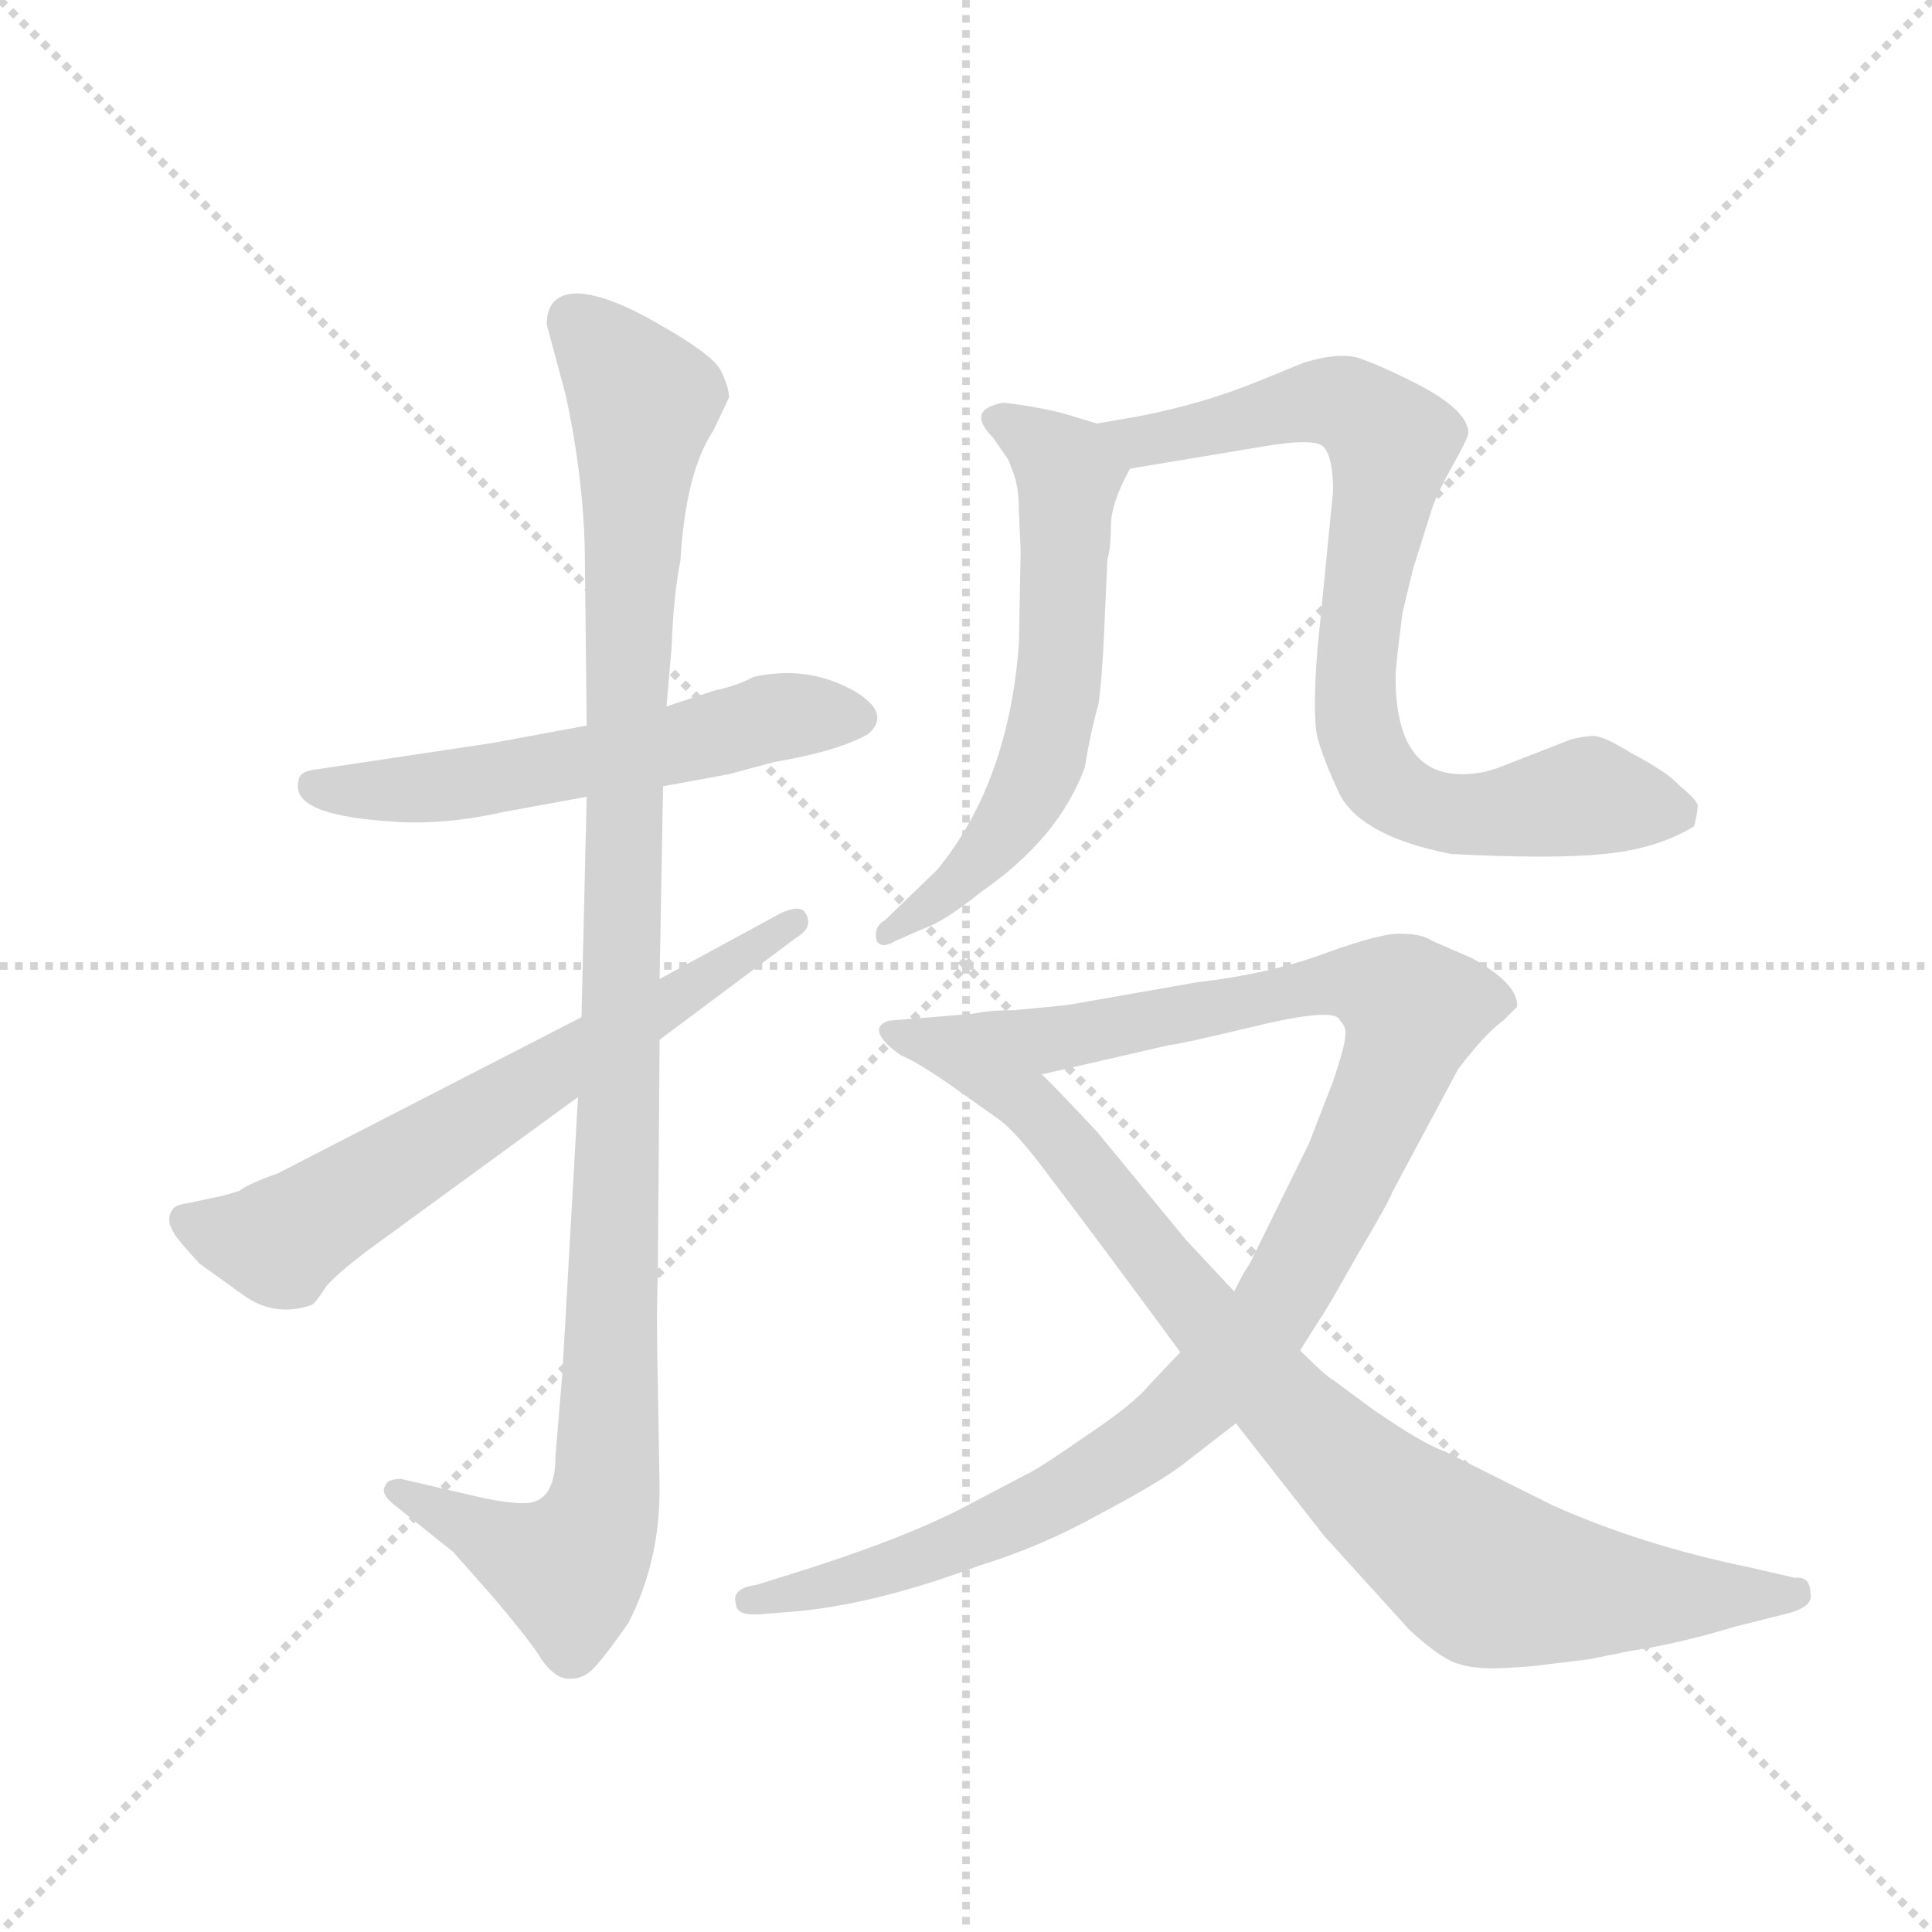 <svg version="1.1" viewBox="0 0 1024 1024" xmlns="http://www.w3.org/2000/svg">
  <g stroke="lightgray" stroke-dasharray="1,1" stroke-width="1" transform="scale(4, 4)">
    <line x1="0" y1="0" x2="256" y2="256"></line>
    <line x1="256" y1="0" x2="0" y2="256"></line>
    <line x1="128" y1="0" x2="128" y2="256"></line>
    <line x1="0" y1="128" x2="256" y2="128"></line>
  </g>
  <g transform="scale(0.92, -0.92) translate(60, -850)">
    <style type="text/css">
      
        @keyframes keyframes0 {
          from {
            stroke: blue;
            stroke-dashoffset: 570;
            stroke-width: 128;
          }
          65% {
            animation-timing-function: step-end;
            stroke: blue;
            stroke-dashoffset: 0;
            stroke-width: 128;
          }
          to {
            stroke: black;
            stroke-width: 1024;
          }
        }
        #make-me-a-hanzi-animation-0 {
          animation: keyframes0 0.714s both;
          animation-delay: 0s;
          animation-timing-function: linear;
        }
      
        @keyframes keyframes1 {
          from {
            stroke: blue;
            stroke-dashoffset: 1104;
            stroke-width: 128;
          }
          78% {
            animation-timing-function: step-end;
            stroke: blue;
            stroke-dashoffset: 0;
            stroke-width: 128;
          }
          to {
            stroke: black;
            stroke-width: 1024;
          }
        }
        #make-me-a-hanzi-animation-1 {
          animation: keyframes1 1.148s both;
          animation-delay: 0.714s;
          animation-timing-function: linear;
        }
      
        @keyframes keyframes2 {
          from {
            stroke: blue;
            stroke-dashoffset: 660;
            stroke-width: 128;
          }
          68% {
            animation-timing-function: step-end;
            stroke: blue;
            stroke-dashoffset: 0;
            stroke-width: 128;
          }
          to {
            stroke: black;
            stroke-width: 1024;
          }
        }
        #make-me-a-hanzi-animation-2 {
          animation: keyframes2 0.787s both;
          animation-delay: 1.862s;
          animation-timing-function: linear;
        }
      
        @keyframes keyframes3 {
          from {
            stroke: blue;
            stroke-dashoffset: 610;
            stroke-width: 128;
          }
          67% {
            animation-timing-function: step-end;
            stroke: blue;
            stroke-dashoffset: 0;
            stroke-width: 128;
          }
          to {
            stroke: black;
            stroke-width: 1024;
          }
        }
        #make-me-a-hanzi-animation-3 {
          animation: keyframes3 0.746s both;
          animation-delay: 2.649s;
          animation-timing-function: linear;
        }
      
        @keyframes keyframes4 {
          from {
            stroke: blue;
            stroke-dashoffset: 806;
            stroke-width: 128;
          }
          72% {
            animation-timing-function: step-end;
            stroke: blue;
            stroke-dashoffset: 0;
            stroke-width: 128;
          }
          to {
            stroke: black;
            stroke-width: 1024;
          }
        }
        #make-me-a-hanzi-animation-4 {
          animation: keyframes4 0.906s both;
          animation-delay: 3.396s;
          animation-timing-function: linear;
        }
      
        @keyframes keyframes5 {
          from {
            stroke: blue;
            stroke-dashoffset: 1055;
            stroke-width: 128;
          }
          77% {
            animation-timing-function: step-end;
            stroke: blue;
            stroke-dashoffset: 0;
            stroke-width: 128;
          }
          to {
            stroke: black;
            stroke-width: 1024;
          }
        }
        #make-me-a-hanzi-animation-5 {
          animation: keyframes5 1.109s both;
          animation-delay: 4.302s;
          animation-timing-function: linear;
        }
      
        @keyframes keyframes6 {
          from {
            stroke: blue;
            stroke-dashoffset: 902;
            stroke-width: 128;
          }
          75% {
            animation-timing-function: step-end;
            stroke: blue;
            stroke-dashoffset: 0;
            stroke-width: 128;
          }
          to {
            stroke: black;
            stroke-width: 1024;
          }
        }
        #make-me-a-hanzi-animation-6 {
          animation: keyframes6 0.984s both;
          animation-delay: 5.41s;
          animation-timing-function: linear;
        }
      
    </style>
    
      <path d="M 278 432 L 224 422 L 124 407 Q 112 406 112 400 Q 107 381 162 377 Q 193 374 229 382 L 278 391 L 322 397 L 360 404 L 386 411 Q 422 417 440 427 Q 454 439 432 452 Q 405 467 374 460 Q 365 455 351 452 L 324 443 L 278 432 Z" fill="lightgray"></path>
    
      <path d="M 255 663 L 266 622 Q 277 571 277 524 L 278 432 L 278 391 L 275 264 L 273 218 L 264 59 L 260 11 Q 260 -16 242 -16 Q 231 -16 214 -12 L 171 -2 Q 163 -2 162 -6 Q 159 -10 166 -16 L 201 -44 L 224 -70 Q 246 -96 252 -106 Q 259 -116 266 -117 Q 274 -118 280 -113 Q 286 -108 302 -85 Q 320 -50 320 -8 L 319 52 Q 318 93 319 115 L 320 251 L 320 286 L 322 397 L 324 443 L 327 478 Q 328 507 332 527 Q 335 578 351 602 L 360 621 Q 360 627 355 637 Q 350 646 320 663 Q 291 680 273 681 Q 255 681 255 663 Z" fill="lightgray"></path>
    
      <path d="M 275 264 L 100 174 Q 83 168 78 164 Q 69 161 63 160 L 49 157 Q 42 156 40 154 Q 35 148 40 140 Q 42 136 55 122 L 80 104 Q 98 91 119 98 Q 121 98 128 109 Q 134 116 151 129 L 273 218 L 320 251 L 399 310 Q 409 316 404 324 Q 401 329 390 324 L 320 286 L 275 264 Z" fill="lightgray"></path>
    
      <path d="M 528 533 L 527 479 Q 521 399 480 349 L 450 320 Q 443 316 445 308 Q 448 303 456 308 L 472 315 Q 484 319 505 336 Q 550 367 565 408 Q 568 427 573 445 Q 575 461 576 484 L 578 528 Q 580 534 580 547 Q 580 560 591 580 C 600 598 600 598 572 606 L 552 612 Q 536 616 518 618 Q 496 614 512 598 L 521 585 L 524 577 Q 527 569 527 555 L 528 533 Z" fill="lightgray"></path>
    
      <path d="M 591 580 L 669 593 Q 699 598 703 592 Q 708 586 708 567 L 699 476 Q 696 438 699 425 Q 703 411 712 392 Q 725 368 776 358 Q 834 355 864 358 Q 895 361 916 374 Q 918 382 918 385 Q 919 388 908 397 Q 901 405 880 416 Q 864 426 858 426 Q 853 426 845 424 L 804 408 Q 794 404 782 404 Q 744 404 744 460 Q 744 466 748 497 L 754 522 L 765 557 Q 768 566 777 582 Q 786 598 786 601 Q 785 615 752 631 Q 734 640 722 644 Q 710 647 691 641 L 664 630 Q 632 617 595 610 L 572 606 C 542 601 561 575 591 580 Z" fill="lightgray"></path>
    
      <path d="M 689 72 L 701 91 Q 704 95 722 127 Q 741 159 742 163 L 780 234 Q 796 255 806 262 L 814 270 Q 815 283 788 298 L 765 308 Q 759 312 748 312 Q 737 313 704 301 Q 672 289 629 284 L 555 271 L 524 268 Q 509 268 501 266 C 471 263 511 224 540 231 L 614 248 Q 618 248 664 259 Q 710 270 712 262 Q 716 258 715 253 Q 715 248 708 227 L 694 191 L 660 122 Q 657 118 651 106 L 620 71 L 602 52 Q 593 41 566 23 Q 540 5 534 2 L 494 -19 Q 457 -38 392 -58 L 376 -63 Q 361 -65 364 -74 Q 364 -81 378 -80 L 390 -79 Q 440 -76 504 -52 Q 540 -41 574 -22 Q 608 -4 621 6 L 652 30 L 689 72 Z" fill="lightgray"></path>
    
      <path d="M 983 -68 Q 983 -58 974 -59 L 948 -53 Q 885 -40 834 -17 L 772 14 Q 760 18 731 38 L 708 55 Q 704 57 689 72 L 651 106 L 623 136 L 572 198 Q 542 230 540 231 C 519 252 505 266 501 266 L 452 262 Q 438 257 459 242 Q 467 239 486 226 L 517 204 Q 528 195 547 169 Q 567 143 620 71 L 652 30 L 703 -35 L 752 -89 Q 766 -102 776 -107 Q 787 -112 806 -111 Q 825 -110 830 -109 L 855 -106 L 880 -101 Q 907 -97 940 -87 L 968 -80 Q 985 -76 983 -68 Z" fill="lightgray"></path>
    
    
      <clipPath id="make-me-a-hanzi-clip-0">
        <path d="M 278 432 L 224 422 L 124 407 Q 112 406 112 400 Q 107 381 162 377 Q 193 374 229 382 L 278 391 L 322 397 L 360 404 L 386 411 Q 422 417 440 427 Q 454 439 432 452 Q 405 467 374 460 Q 365 455 351 452 L 324 443 L 278 432 Z"></path>
      </clipPath>
      <path clip-path="url(#make-me-a-hanzi-clip-0)" d="M 122 397 L 152 393 L 205 398 L 312 417 L 385 437 L 431 438" fill="none" id="make-me-a-hanzi-animation-0" stroke-dasharray="442 884" stroke-linecap="round"></path>
    
      <clipPath id="make-me-a-hanzi-clip-1">
        <path d="M 255 663 L 266 622 Q 277 571 277 524 L 278 432 L 278 391 L 275 264 L 273 218 L 264 59 L 260 11 Q 260 -16 242 -16 Q 231 -16 214 -12 L 171 -2 Q 163 -2 162 -6 Q 159 -10 166 -16 L 201 -44 L 224 -70 Q 246 -96 252 -106 Q 259 -116 266 -117 Q 274 -118 280 -113 Q 286 -108 302 -85 Q 320 -50 320 -8 L 319 52 Q 318 93 319 115 L 320 251 L 320 286 L 322 397 L 324 443 L 327 478 Q 328 507 332 527 Q 335 578 351 602 L 360 621 Q 360 627 355 637 Q 350 646 320 663 Q 291 680 273 681 Q 255 681 255 663 Z"></path>
      </clipPath>
      <path clip-path="url(#make-me-a-hanzi-clip-1)" d="M 271 665 L 311 617 L 301 471 L 288 -15 L 268 -54 L 169 -9" fill="none" id="make-me-a-hanzi-animation-1" stroke-dasharray="976 1952" stroke-linecap="round"></path>
    
      <clipPath id="make-me-a-hanzi-clip-2">
        <path d="M 275 264 L 100 174 Q 83 168 78 164 Q 69 161 63 160 L 49 157 Q 42 156 40 154 Q 35 148 40 140 Q 42 136 55 122 L 80 104 Q 98 91 119 98 Q 121 98 128 109 Q 134 116 151 129 L 273 218 L 320 251 L 399 310 Q 409 316 404 324 Q 401 329 390 324 L 320 286 L 275 264 Z"></path>
      </clipPath>
      <path clip-path="url(#make-me-a-hanzi-clip-2)" d="M 47 147 L 100 135 L 397 319" fill="none" id="make-me-a-hanzi-animation-2" stroke-dasharray="532 1064" stroke-linecap="round"></path>
    
      <clipPath id="make-me-a-hanzi-clip-3">
        <path d="M 528 533 L 527 479 Q 521 399 480 349 L 450 320 Q 443 316 445 308 Q 448 303 456 308 L 472 315 Q 484 319 505 336 Q 550 367 565 408 Q 568 427 573 445 Q 575 461 576 484 L 578 528 Q 580 534 580 547 Q 580 560 591 580 C 600 598 600 598 572 606 L 552 612 Q 536 616 518 618 Q 496 614 512 598 L 521 585 L 524 577 Q 527 569 527 555 L 528 533 Z"></path>
      </clipPath>
      <path clip-path="url(#make-me-a-hanzi-clip-3)" d="M 515 608 L 556 577 L 548 445 L 540 411 L 523 377 L 491 340 L 451 313" fill="none" id="make-me-a-hanzi-animation-3" stroke-dasharray="482 964" stroke-linecap="round"></path>
    
      <clipPath id="make-me-a-hanzi-clip-4">
        <path d="M 591 580 L 669 593 Q 699 598 703 592 Q 708 586 708 567 L 699 476 Q 696 438 699 425 Q 703 411 712 392 Q 725 368 776 358 Q 834 355 864 358 Q 895 361 916 374 Q 918 382 918 385 Q 919 388 908 397 Q 901 405 880 416 Q 864 426 858 426 Q 853 426 845 424 L 804 408 Q 794 404 782 404 Q 744 404 744 460 Q 744 466 748 497 L 754 522 L 765 557 Q 768 566 777 582 Q 786 598 786 601 Q 785 615 752 631 Q 734 640 722 644 Q 710 647 691 641 L 664 630 Q 632 617 595 610 L 572 606 C 542 601 561 575 591 580 Z"></path>
      </clipPath>
      <path clip-path="url(#make-me-a-hanzi-clip-4)" d="M 578 604 L 598 595 L 693 618 L 724 612 L 742 591 L 721 465 L 722 432 L 735 402 L 757 386 L 786 380 L 850 391 L 905 382" fill="none" id="make-me-a-hanzi-animation-4" stroke-dasharray="678 1356" stroke-linecap="round"></path>
    
      <clipPath id="make-me-a-hanzi-clip-5">
        <path d="M 689 72 L 701 91 Q 704 95 722 127 Q 741 159 742 163 L 780 234 Q 796 255 806 262 L 814 270 Q 815 283 788 298 L 765 308 Q 759 312 748 312 Q 737 313 704 301 Q 672 289 629 284 L 555 271 L 524 268 Q 509 268 501 266 C 471 263 511 224 540 231 L 614 248 Q 618 248 664 259 Q 710 270 712 262 Q 716 258 715 253 Q 715 248 708 227 L 694 191 L 660 122 Q 657 118 651 106 L 620 71 L 602 52 Q 593 41 566 23 Q 540 5 534 2 L 494 -19 Q 457 -38 392 -58 L 376 -63 Q 361 -65 364 -74 Q 364 -81 378 -80 L 390 -79 Q 440 -76 504 -52 Q 540 -41 574 -22 Q 608 -4 621 6 L 652 30 L 689 72 Z"></path>
      </clipPath>
      <path clip-path="url(#make-me-a-hanzi-clip-5)" d="M 507 262 L 558 253 L 720 285 L 738 280 L 754 265 L 721 182 L 680 105 L 612 28 L 545 -15 L 491 -40 L 434 -60 L 373 -72" fill="none" id="make-me-a-hanzi-animation-5" stroke-dasharray="927 1854" stroke-linecap="round"></path>
    
      <clipPath id="make-me-a-hanzi-clip-6">
        <path d="M 983 -68 Q 983 -58 974 -59 L 948 -53 Q 885 -40 834 -17 L 772 14 Q 760 18 731 38 L 708 55 Q 704 57 689 72 L 651 106 L 623 136 L 572 198 Q 542 230 540 231 C 519 252 505 266 501 266 L 452 262 Q 438 257 459 242 Q 467 239 486 226 L 517 204 Q 528 195 547 169 Q 567 143 620 71 L 652 30 L 703 -35 L 752 -89 Q 766 -102 776 -107 Q 787 -112 806 -111 Q 825 -110 830 -109 L 855 -106 L 880 -101 Q 907 -97 940 -87 L 968 -80 Q 985 -76 983 -68 Z"></path>
      </clipPath>
      <path clip-path="url(#make-me-a-hanzi-clip-6)" d="M 457 253 L 494 245 L 538 210 L 631 92 L 688 32 L 792 -55 L 895 -70 L 974 -68" fill="none" id="make-me-a-hanzi-animation-6" stroke-dasharray="774 1548" stroke-linecap="round"></path>
    
  </g>
</svg>